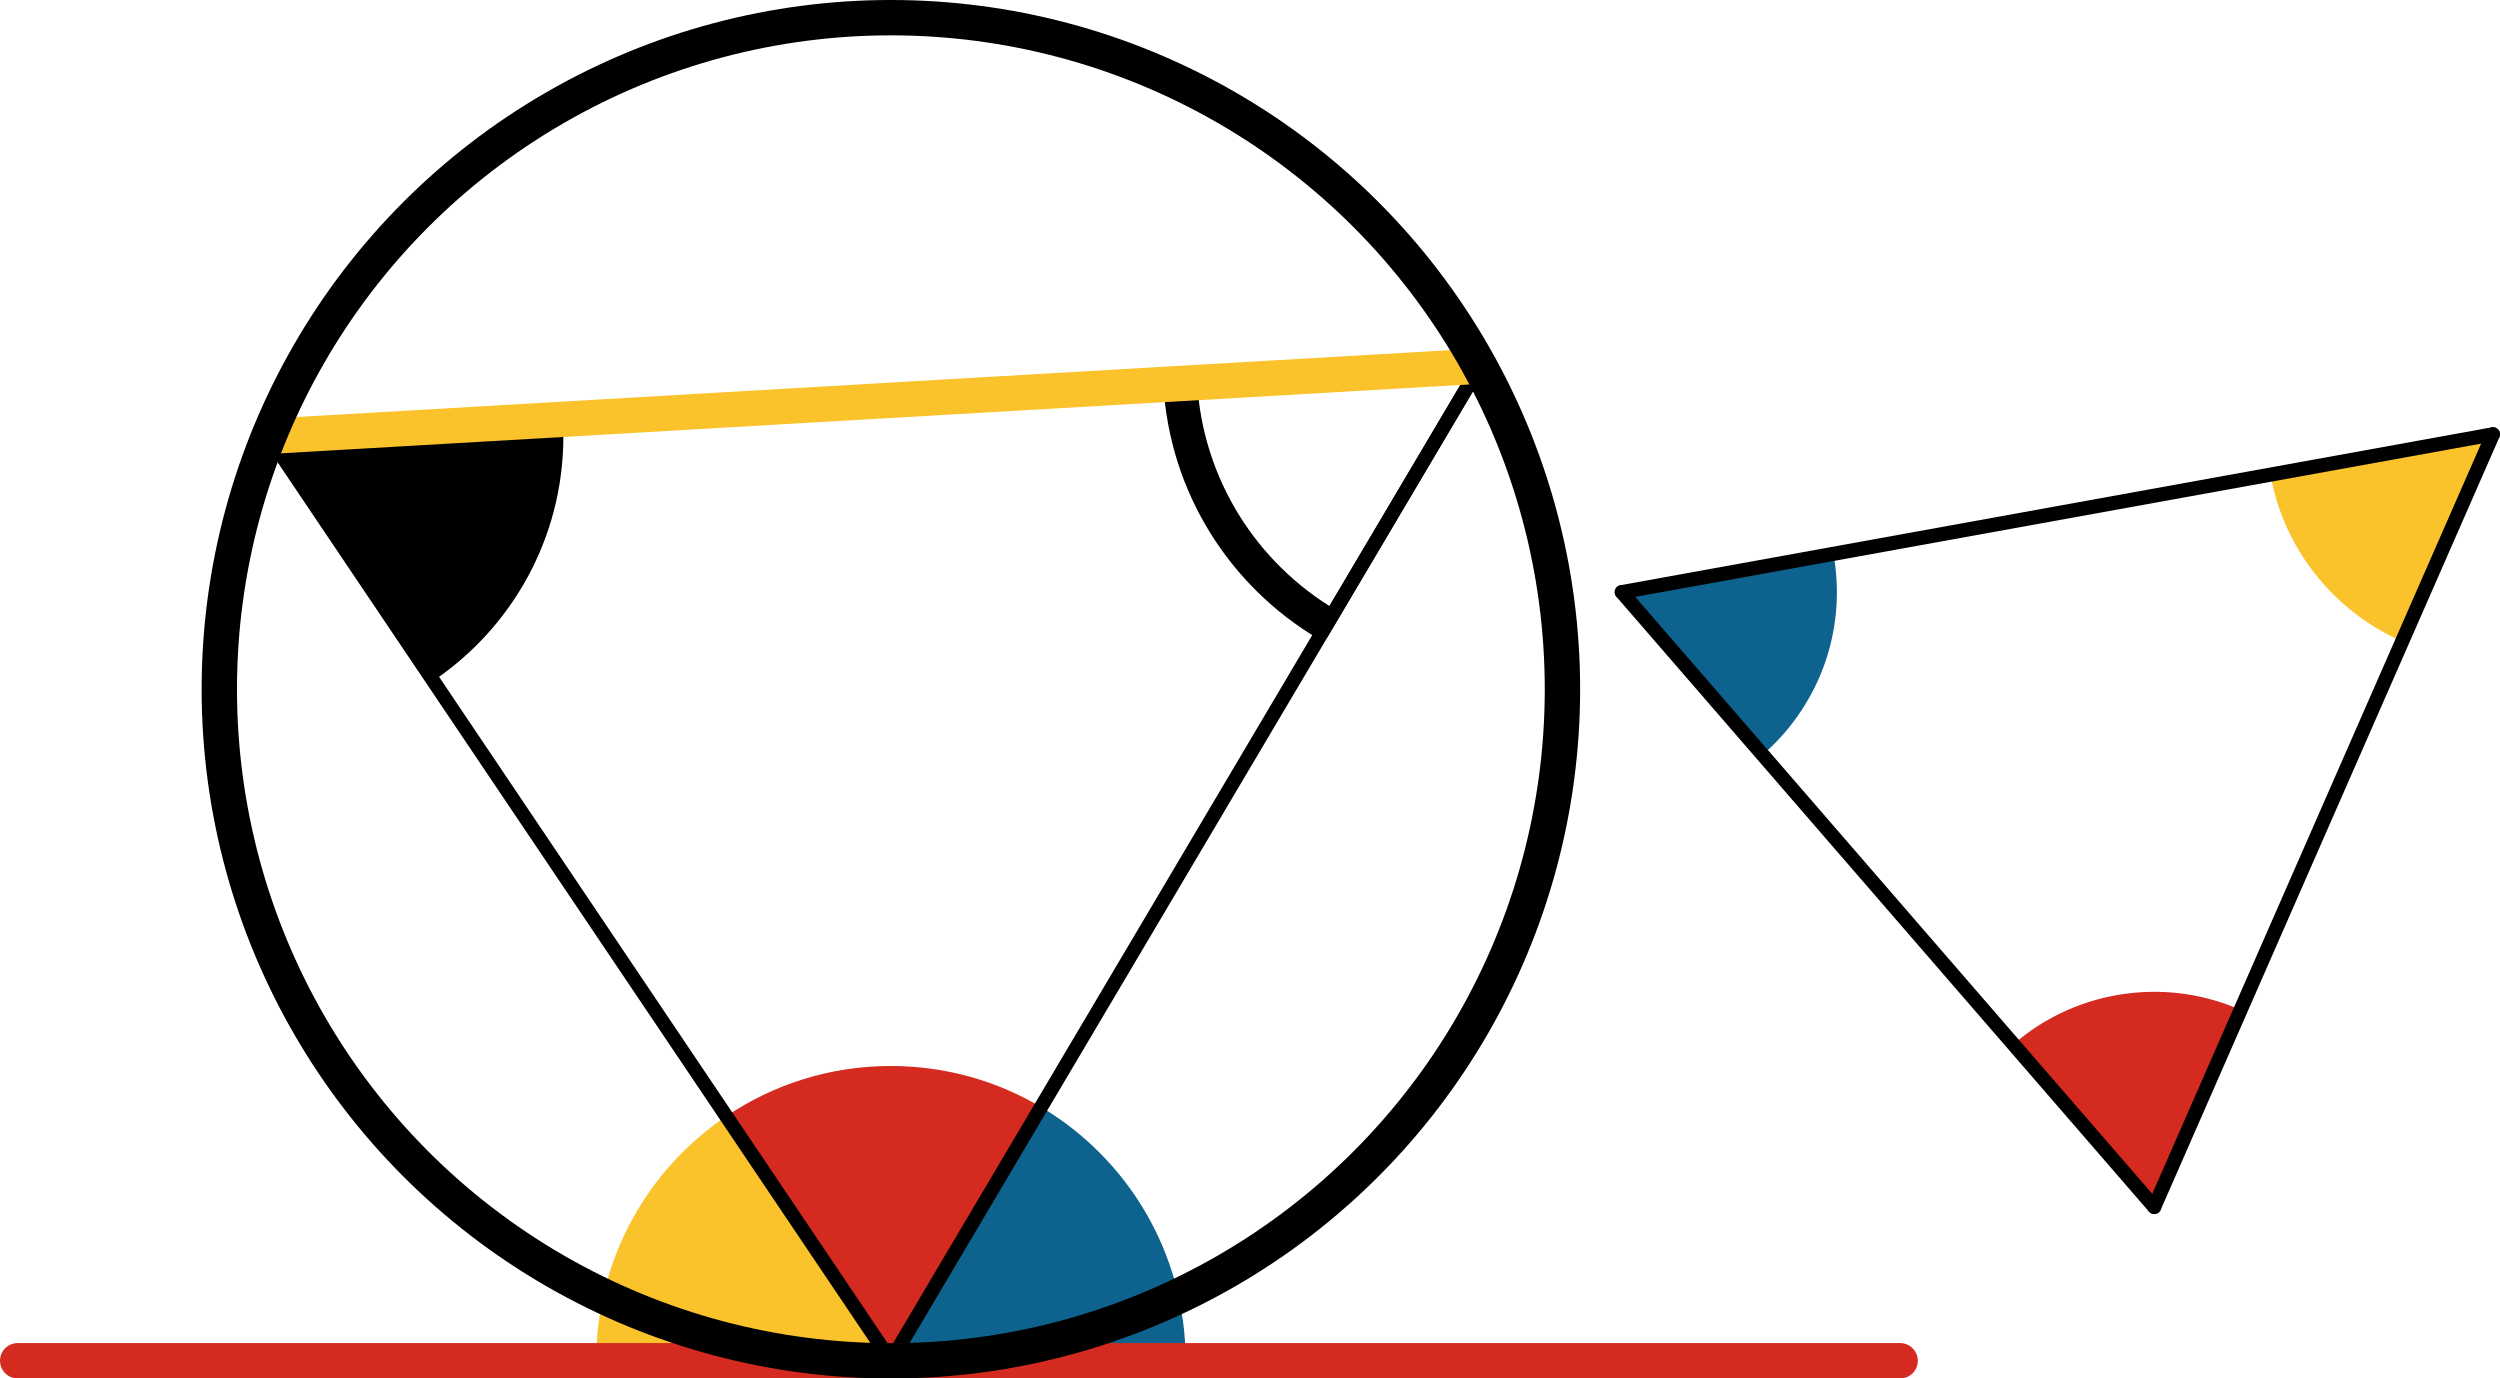 <svg xmlns="http://www.w3.org/2000/svg" viewBox="0 0 353.5 194.91" preserveAspectRatio="xMidYMid meet" role="img">
  <title>Proposition 2 figure</title>
  <path class="fill-red" data-name="angle-red-left" d="M125.97,192.41l21.23-35.87c-6.22-3.69-13.48-5.81-21.23-5.81c-8.62,0-16.63,2.62-23.27,7.1L125.97,192.41z" style="fill:#d42a20;fill-opacity:1;stroke-opacity:0;"/>
  <path class="fill-black" data-name="angle-black" d="M61.26,96.27c11.1-7.49,18.4-20.18,18.4-34.58c0-0.81-0.03-1.61-0.07-2.41L37.99,61.7L61.26,96.27z" style="fill:#000000;fill-opacity:1;stroke-opacity:0;"/>
  <path class="stroke-black stroke-thin" data-name="angle-outline" d="M165.5,54.3c0.85,14.98,9.23,27.94,21.41,35.16l22.32-37.7L165.5,54.3z" style="stroke:#000000;stroke-width:2;stroke-opacity:1;stroke-linecap:round;stroke-linejoin:round;fill-opacity:0;"/>
  <path class="fill-red" data-name="angle-red-right" d="M304.61,170.66l12.21-27.86c-4.83-2.12-10.28-3.02-15.9-2.33c-6.24,0.76-11.81,3.36-16.23,7.2L304.61,170.66z" style="fill:#d42a20;fill-opacity:1;stroke-opacity:0;"/>
  <path class="fill-blue" data-name="angle-blue-right" d="M249.23,106.73c7.38-6.4,11.55-16.24,10.28-26.68c-0.07-0.59-0.16-1.17-0.26-1.74l-29.93,5.42L249.23,106.73z" style="fill:#0e638e;fill-opacity:1;stroke-opacity:0;"/>
  <path class="fill-yellow" data-name="angle-yellow-right" d="M321.04,67.11c1.94,10.77,9.16,19.42,18.62,23.58l12.84-29.28L321.04,67.11z" style="fill:#fac22b;fill-opacity:1;stroke-opacity:0;"/>
  <path class="fill-yellow" data-name="angle-yellow-left" d="M102.7,157.83c-11.1,7.49-18.4,20.18-18.4,34.58c18.64,0,41.68,0,41.68,0L102.7,157.83z" style="fill:#fac22b;fill-opacity:1;stroke-opacity:0;"/>
  <path class="fill-blue" data-name="angle-blue-left" d="M147.2,156.54l-21.23,35.87c0,0,24.44,0,41.68,0C167.65,177.15,159.44,163.81,147.2,156.54z" style="fill:#0e638e;fill-opacity:1;stroke-opacity:0;"/>
  <path class="fill-black" data-name="arc" d="M169.28,54.09l-3.79,0.22c0.85,14.98,9.23,27.94,21.41,35.16l1.93-3.26C177.72,79.6,170.07,67.77,169.28,54.09z" style="fill:#000000;fill-opacity:1;stroke-opacity:0;"/>
  <line class="stroke-black stroke-thin" data-name="line-black-thin" x1="125.97" y1="192.41" x2="209.23" y2="51.77" style="stroke:#000000;stroke-width:2;stroke-opacity:1;stroke-linecap:round;stroke-linejoin:round;fill-opacity:0;"/>
  <line class="stroke-black stroke-thin" data-name="line-black-thin" x1="37.99" y1="61.7" x2="125.97" y2="192.41" style="stroke:#000000;stroke-width:2;stroke-opacity:1;stroke-linecap:round;stroke-linejoin:round;fill-opacity:0;"/>
  <line class="stroke-red" data-name="line-red" x1="268.68" y1="192.41" x2="2.5" y2="192.41" style="stroke:#d42a20;stroke-width:5;stroke-opacity:1;stroke-linecap:round;stroke-linejoin:round;fill-opacity:0;"/>
  <line class="stroke-black stroke-thin" data-name="line-black-thin" x1="352.5" y1="61.41" x2="229.32" y2="83.73" style="stroke:#000000;stroke-width:2;stroke-opacity:1;stroke-linecap:round;stroke-linejoin:round;fill-opacity:0;"/>
  <line class="stroke-black stroke-thin" data-name="line-black-thin" x1="304.61" y1="170.66" x2="352.5" y2="61.41" style="stroke:#000000;stroke-width:2;stroke-opacity:1;stroke-linecap:round;stroke-linejoin:round;fill-opacity:0;"/>
  <line class="stroke-black stroke-thin" data-name="line-back-thin" x1="229.32" y1="83.73" x2="304.61" y2="170.66" style="stroke:#000000;stroke-width:2;stroke-opacity:1;stroke-linecap:round;stroke-linejoin:round;fill-opacity:0;"/>
  <line class="stroke-yellow" data-name="line-yellow" x1="209.23" y1="51.77" x2="37.99" y2="61.7" style="stroke:#fac22b;stroke-width:5;stroke-opacity:1;stroke-linecap:round;stroke-linejoin:round;fill-opacity:0;"/>
  <circle class="stroke-black" data-name="circle" cx="125.97" cy="97.46" r="94.96" style="stroke:#000000;stroke-width:5;stroke-opacity:1;stroke-linecap:round;stroke-linejoin:round;fill-opacity:0;"/>
</svg>